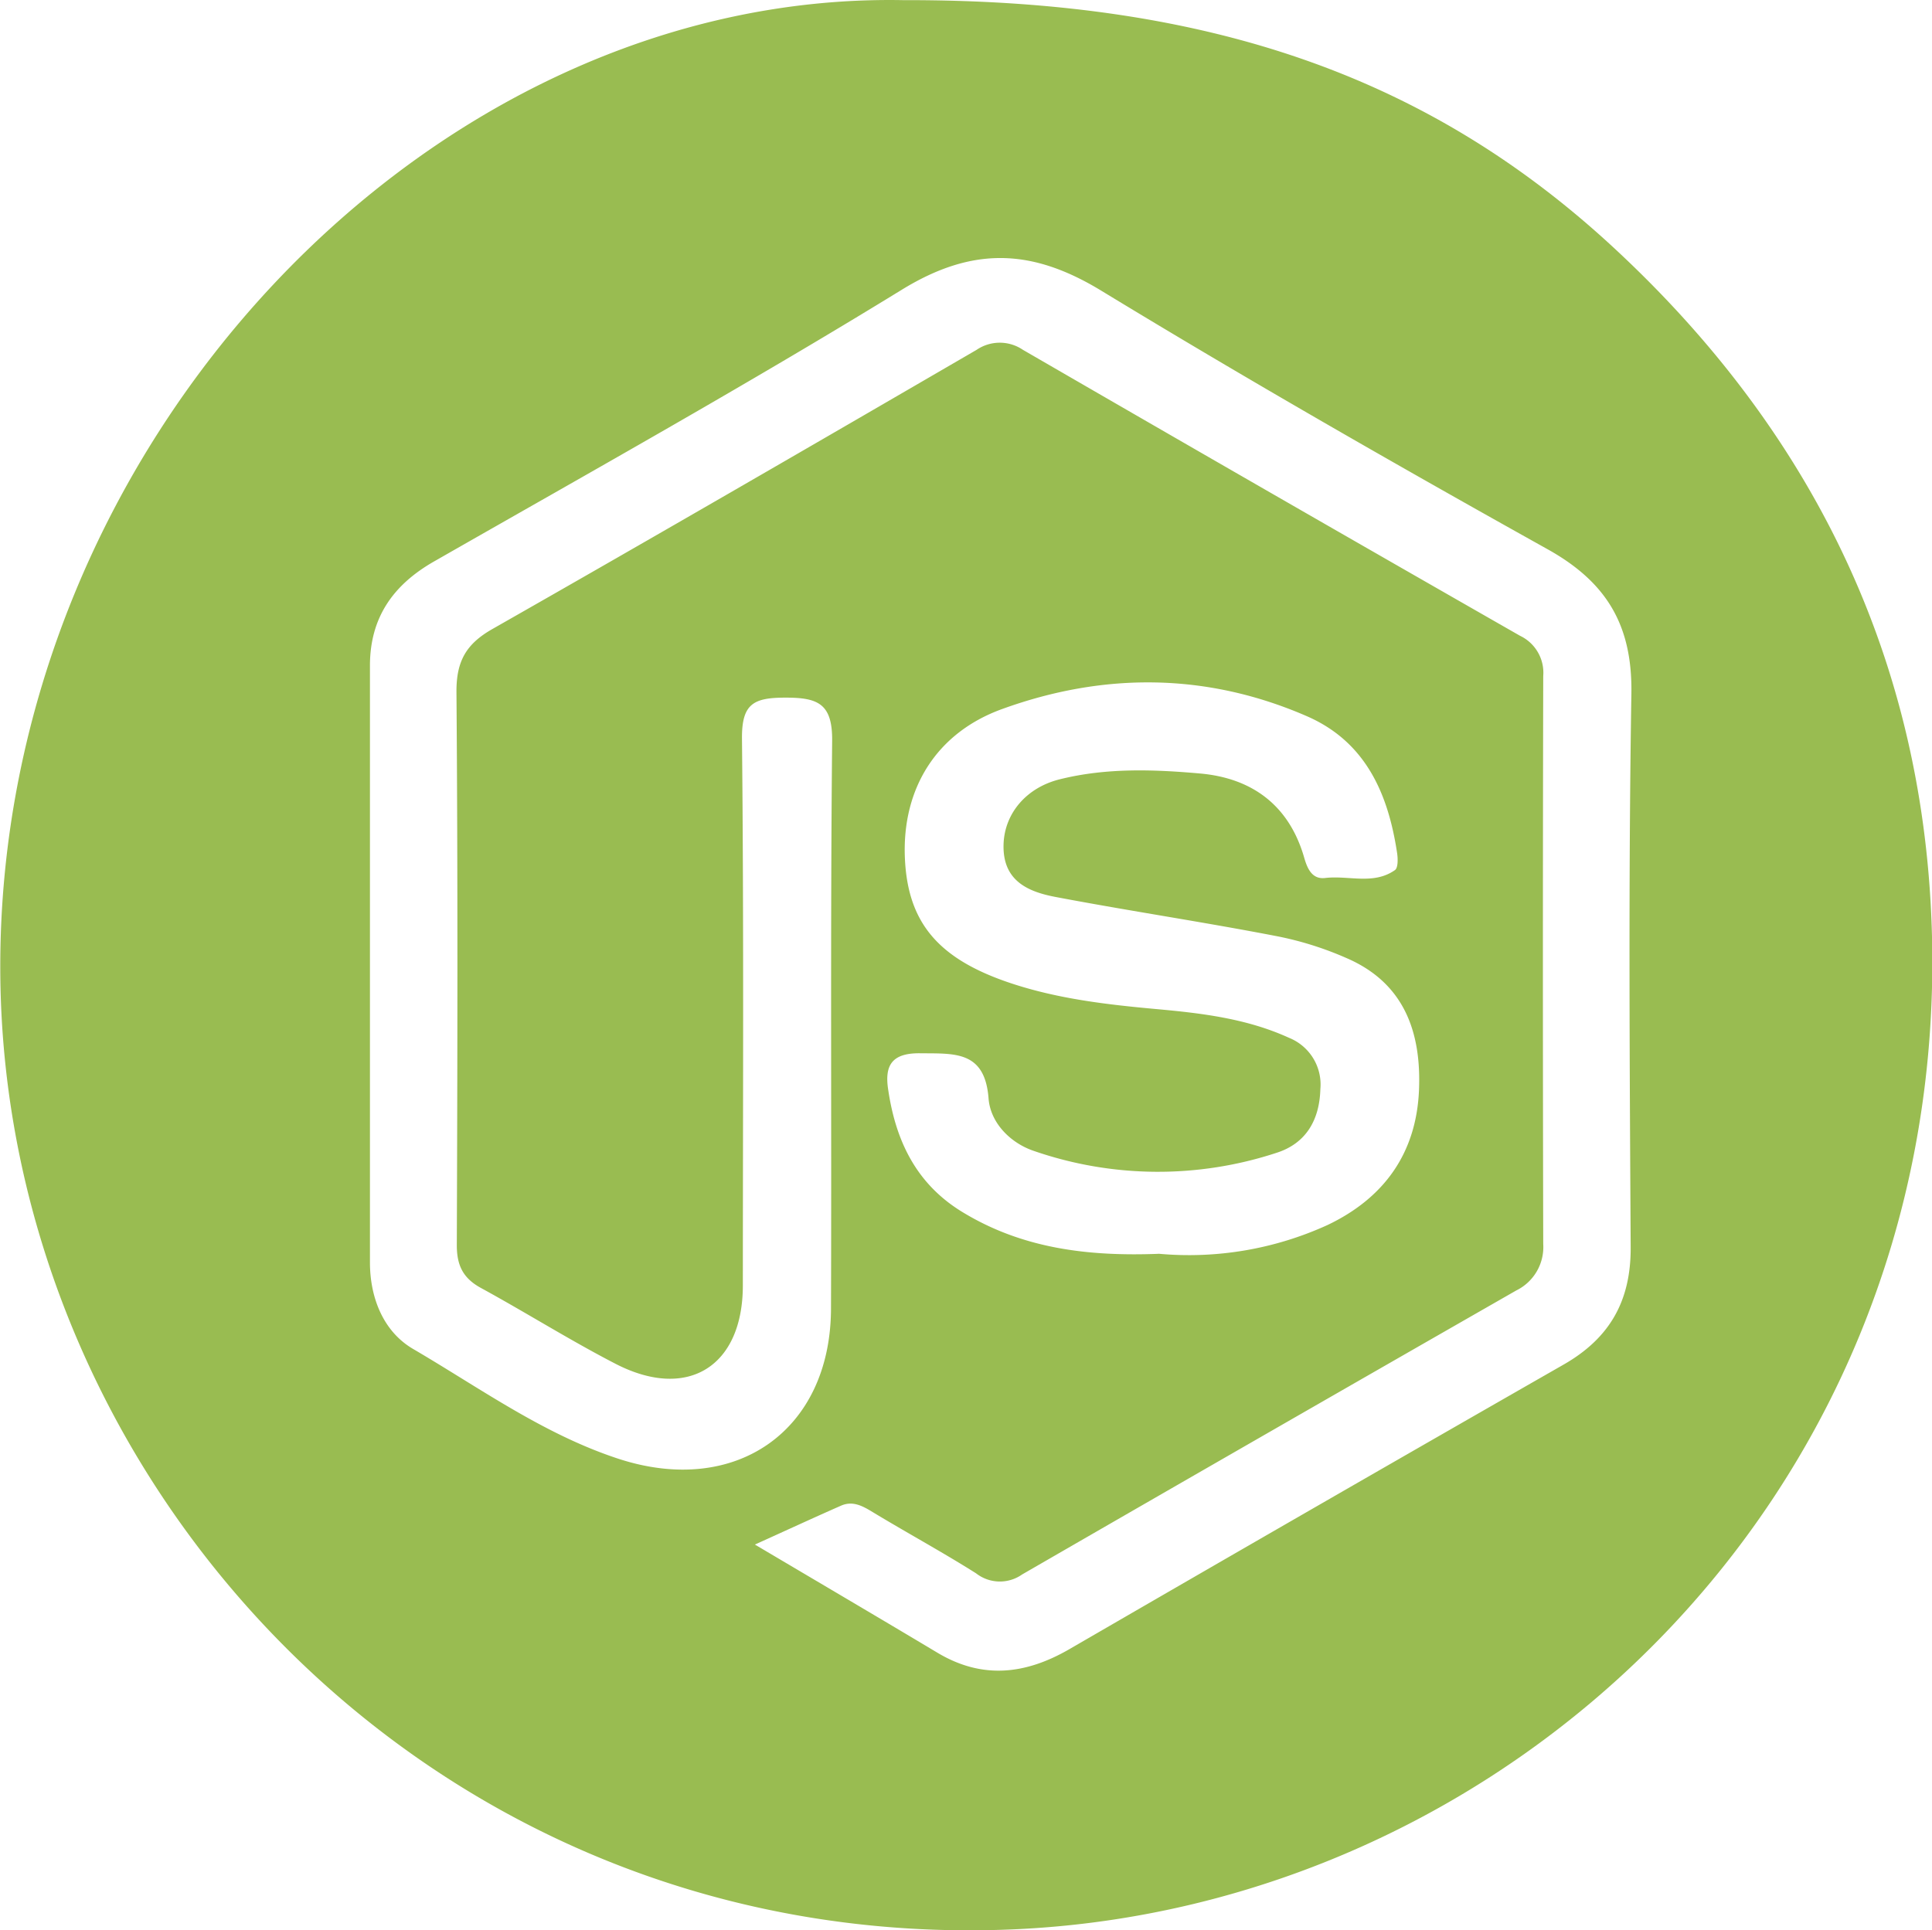 <svg id="Layer_2" data-name="Layer 2" xmlns="http://www.w3.org/2000/svg" viewBox="0 0 268.9 268.72"><defs><style>.cls-1{fill:#99bc51;}</style></defs><title>nodejs-logo</title><path class="cls-1" d="M1145.76,1701.66c43.5-.1,73.92,11.2,99.23,34.78,28.27,26.33,43.63,58.92,44,97.88.64,76.82-59.7,132.91-127.82,135.91-80.27,3.53-140.8-61.47-141.08-133.48C1019.76,1763.44,1079.87,1700.41,1145.76,1701.66Zm-20.65,215c8.88,5.26,17.15,10.12,25.39,15.05,6.27,3.76,12.3,3.05,18.42-.5q34.32-19.89,68.74-39.59c6.45-3.68,9.39-8.89,9.35-16.33-.14-25.69-.32-51.39.1-77.08.15-9.5-3.42-15.51-11.65-20.1-20.9-11.66-41.69-23.56-62.13-36-9.65-5.88-17.9-6.19-27.74-.15-21.39,13.14-43.34,25.39-65.14,37.85-5.75,3.29-8.9,7.87-8.91,14.48q0,41.54,0,83.08c0,5,1.9,9.66,6,12.06,9.3,5.44,18.12,11.85,28.52,15.27,16.34,5.38,29.59-3.85,29.65-20.86.09-26.36-.1-52.72.16-79.08.05-5.18-2-6-6.47-6s-6.13.83-6.08,5.75c.26,25.36.13,50.72.12,76.08,0,11.29-7.69,16.1-17.74,10.9-6.35-3.28-12.42-7.11-18.7-10.54-2.52-1.37-3.38-3.17-3.37-6,.09-25.69.15-51.39-.05-77.08,0-4.23,1.38-6.6,5-8.66,22.54-12.83,45-25.85,67.4-38.87a5.73,5.73,0,0,1,6.44,0q34.54,20,69.19,39.81a5.69,5.69,0,0,1,3.23,5.6q-.09,39.54,0,79.08a6.72,6.72,0,0,1-3.75,6.46q-34.43,19.71-68.78,39.54a5.38,5.38,0,0,1-6.41-.16c-4.75-3-9.75-5.71-14.58-8.64-1.37-.83-2.68-1.45-4.21-.78C1133.36,1912.9,1129.62,1914.63,1125.11,1916.67Zm56.2-40.48a46.43,46.43,0,0,0,23.51-4c7.87-3.75,12.37-10,12.73-18.81.33-8.05-2.06-14.9-10.11-18.36a46,46,0,0,0-9.48-3c-10.3-2-20.67-3.54-31-5.5-3.9-.74-7.42-2.29-7.23-7.4.16-4.25,3.18-7.86,7.9-9,6.42-1.59,13-1.36,19.42-.79,7.32.64,12.45,4.48,14.53,11.75.47,1.65,1.17,3,2.91,2.8,3.25-.39,6.72,1,9.71-1.1.44-.3.42-1.55.31-2.32-1.24-8.3-4.37-15.54-12.58-19.11-13.94-6.06-28.25-6.12-42.38-1-9.28,3.35-13.93,11.2-13.56,20.64.36,9.15,4.68,14.22,14.91,17.59,6.54,2.15,13.3,2.93,20.11,3.55,6.3.57,12.59,1.32,18.45,4a7,7,0,0,1,4.36,7.15c-.12,4.3-2,7.54-6.07,8.85a52.83,52.83,0,0,1-33.85-.27c-3.2-1.09-6-3.87-6.26-7.29-.51-6.7-4.78-6.23-9.51-6.29-4.05-.05-5,1.77-4.44,5.2,1.06,7.06,3.92,13,10.27,16.88C1162.3,1875.45,1171.43,1876.57,1181.3,1876.19Z" transform="translate(-1020.05 -1701.64)"/></svg>